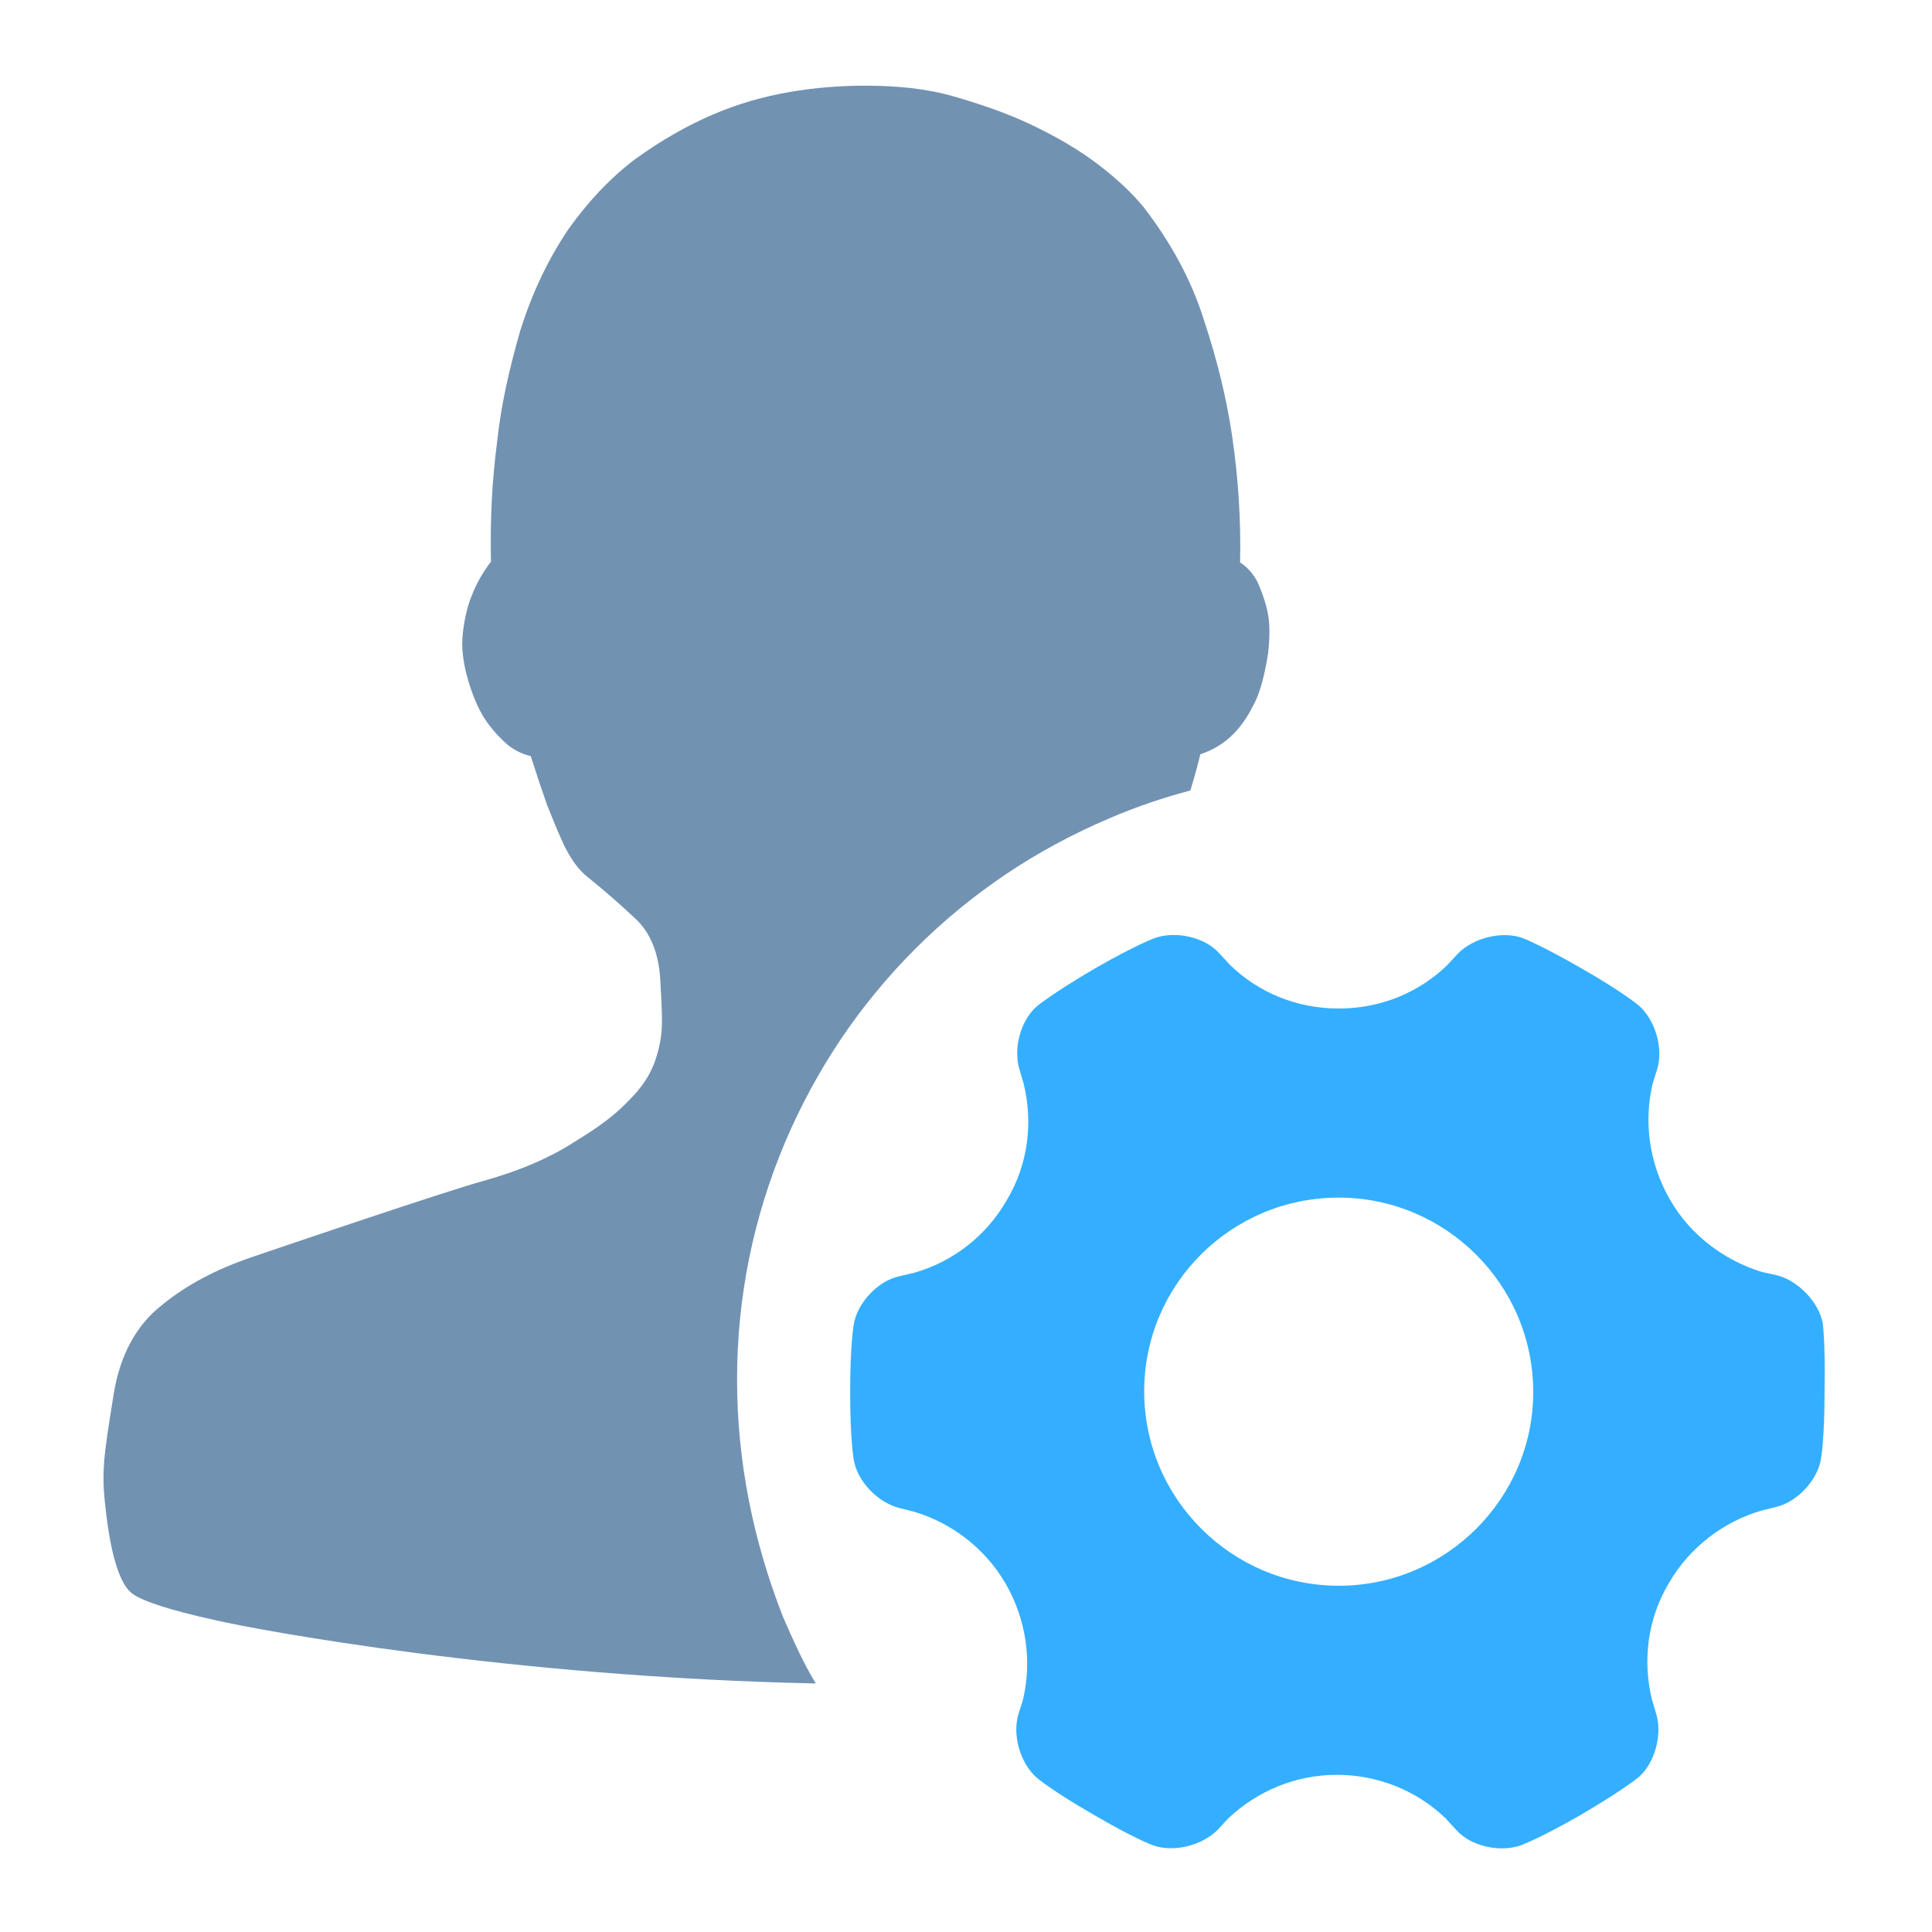 <svg
  t="1632479947890"
  class="icon"
  viewBox="0 0 1025 1024"
  version="1.1"
  xmlns="http://www.w3.org/2000/svg"
  p-id="88059"
  width="32"
  height="32"
>
  <path
    d="M391.04 731.36c0-43.68 8.64-85.92 25.44-125.76 16.32-38.4 39.36-72.96 69.12-102.72 29.76-29.76 64.32-52.8 102.72-69.12 14.4-6.24 28.8-11.04 43.2-14.88 1.92-6.24 3.84-12.96 5.28-19.2 5.76-1.92 11.04-4.8 15.84-9.12 4.32-3.84 8.64-9.6 12-16.32 3.84-6.72 6.24-16.32 8.16-28.32 0.96-9.12 0.96-16.32-0.48-22.56-1.44-6.24-3.36-11.04-5.28-15.36-2.4-4.32-5.28-7.68-9.12-10.08 0.48-22.56-0.96-45.12-4.32-67.68-2.88-19.2-7.68-39.36-14.88-60.96-6.72-21.6-17.76-41.28-31.68-59.52-6.24-7.68-14.4-15.36-24.48-23.04-10.08-7.68-21.6-14.4-34.56-20.64s-26.88-11.04-41.76-15.36-30.72-5.76-47.04-5.76c-12.96 0-26.4 0.96-40.32 3.36-13.92 2.4-27.36 6.24-40.8 12s-26.88 13.44-40.32 23.04c-12.96 9.6-24.96 22.08-36 37.44-11.04 16.32-19.68 34.56-25.92 54.72-5.76 20.16-10.08 39.36-12 57.6-2.88 21.6-3.84 42.72-3.36 64.32-4.32 5.76-7.68 11.52-10.08 17.76-2.4 5.76-3.84 12-4.8 19.68-0.96 7.68 0 16.32 2.88 25.92 2.88 9.6 6.24 16.8 10.08 22.08 3.84 5.28 7.68 9.12 11.04 12 3.84 2.88 7.68 4.8 12 5.76 2.88 9.12 5.76 17.76 8.64 25.92 2.88 7.2 5.76 14.4 9.12 21.6 3.36 6.72 7.2 12.48 12 16.32 9.6 7.68 18.24 15.36 25.92 22.56 7.68 7.2 12 17.76 12.96 31.2 0.48 8.64 0.96 16.32 0.96 23.52s-1.44 14.4-3.84 21.12c-2.4 6.72-6.72 13.44-13.44 20.16-6.24 6.72-15.36 13.92-27.36 21.12-14.4 9.6-31.68 16.8-50.88 22.08s-104.16 34.08-122.4 40.32c-18.24 6.24-34.08 14.4-47.52 25.44-13.44 10.56-22.08 26.4-25.44 47.04-5.76 36-6.72 41.76-3.84 64.8 2.88 23.04 7.68 36.96 13.92 41.28 5.28 3.84 19.68 8.64 43.68 13.92 22.56 5.28 156.96 30.24 318.72 33.6-6.72-11.04-12-23.04-17.28-35.04-15.84-40.32-24.48-82.56-24.48-126.24z"
    fill="#7292B2"
    p-id="88060"
  ></path>
  <path
    d="M967.04 701.6c-1.92-11.04-12.96-22.56-24-25.44l-8.64-1.92c-19.68-6.24-37.44-19.2-48.48-38.4s-13.92-41.28-9.12-61.44l2.4-7.68c3.36-11.04-0.96-25.92-9.6-33.6 0 0-7.68-6.72-30.24-19.68s-31.68-16.32-31.68-16.32c-11.04-3.84-25.92 0-34.08 8.16l-5.76 6.24c-14.88 14.4-35.04 23.04-57.6 23.04s-42.72-8.64-57.6-23.04l-5.76-6.24c-7.68-8.64-23.04-12-34.08-8.16 0 0-9.6 3.36-32.16 16.32-22.08 12.96-30.24 19.68-30.24 19.68-8.64 7.2-12.96 22.08-9.6 33.6l2.4 8.16c4.8 20.16 2.4 42.24-9.12 61.44-11.04 19.2-28.8 32.64-48.96 38.4l-8.16 1.92c-11.04 2.4-22.08 13.92-24 25.44 0 0-1.92 10.08-1.92 36s1.92 36 1.92 36c1.92 11.52 12.96 22.56 24 25.44l7.68 1.92c19.68 5.76 37.92 19.2 48.96 38.4 11.04 19.2 13.92 41.28 9.12 61.44l-2.4 7.68c-3.36 11.04 0.96 25.92 9.6 33.6 0 0 7.68 6.72 30.24 19.68 22.08 12.96 31.68 16.32 31.68 16.32 11.04 3.84 25.92 0 34.08-8.16l5.76-6.24c15.36-14.4 35.52-23.04 57.6-23.04s42.72 8.64 57.6 23.04l5.76 6.24c7.68 8.64 23.04 12 34.08 8.16 0 0 9.6-3.36 32.16-16.32 22.08-12.96 30.24-19.68 30.24-19.68 8.64-7.2 12.96-22.56 9.6-33.6l-2.4-8.16c-4.8-20.16-2.4-42.24 9.12-61.44 11.04-19.2 29.28-32.64 48.96-38.4l7.68-1.92c11.04-2.4 22.08-13.92 24-25.44 0 0 1.92-10.08 1.92-36 0.48-25.92-0.96-36-0.96-36z m-256.8 139.2c-56.64 0-103.2-46.08-103.2-103.2 0-56.64 46.08-102.72 103.2-102.72 56.64 0 103.2 46.08 103.2 103.2 0 56.16-46.08 102.72-103.2 102.72z"
    fill="#34AFFF"
    p-id="88061"
  ></path>
</svg>
